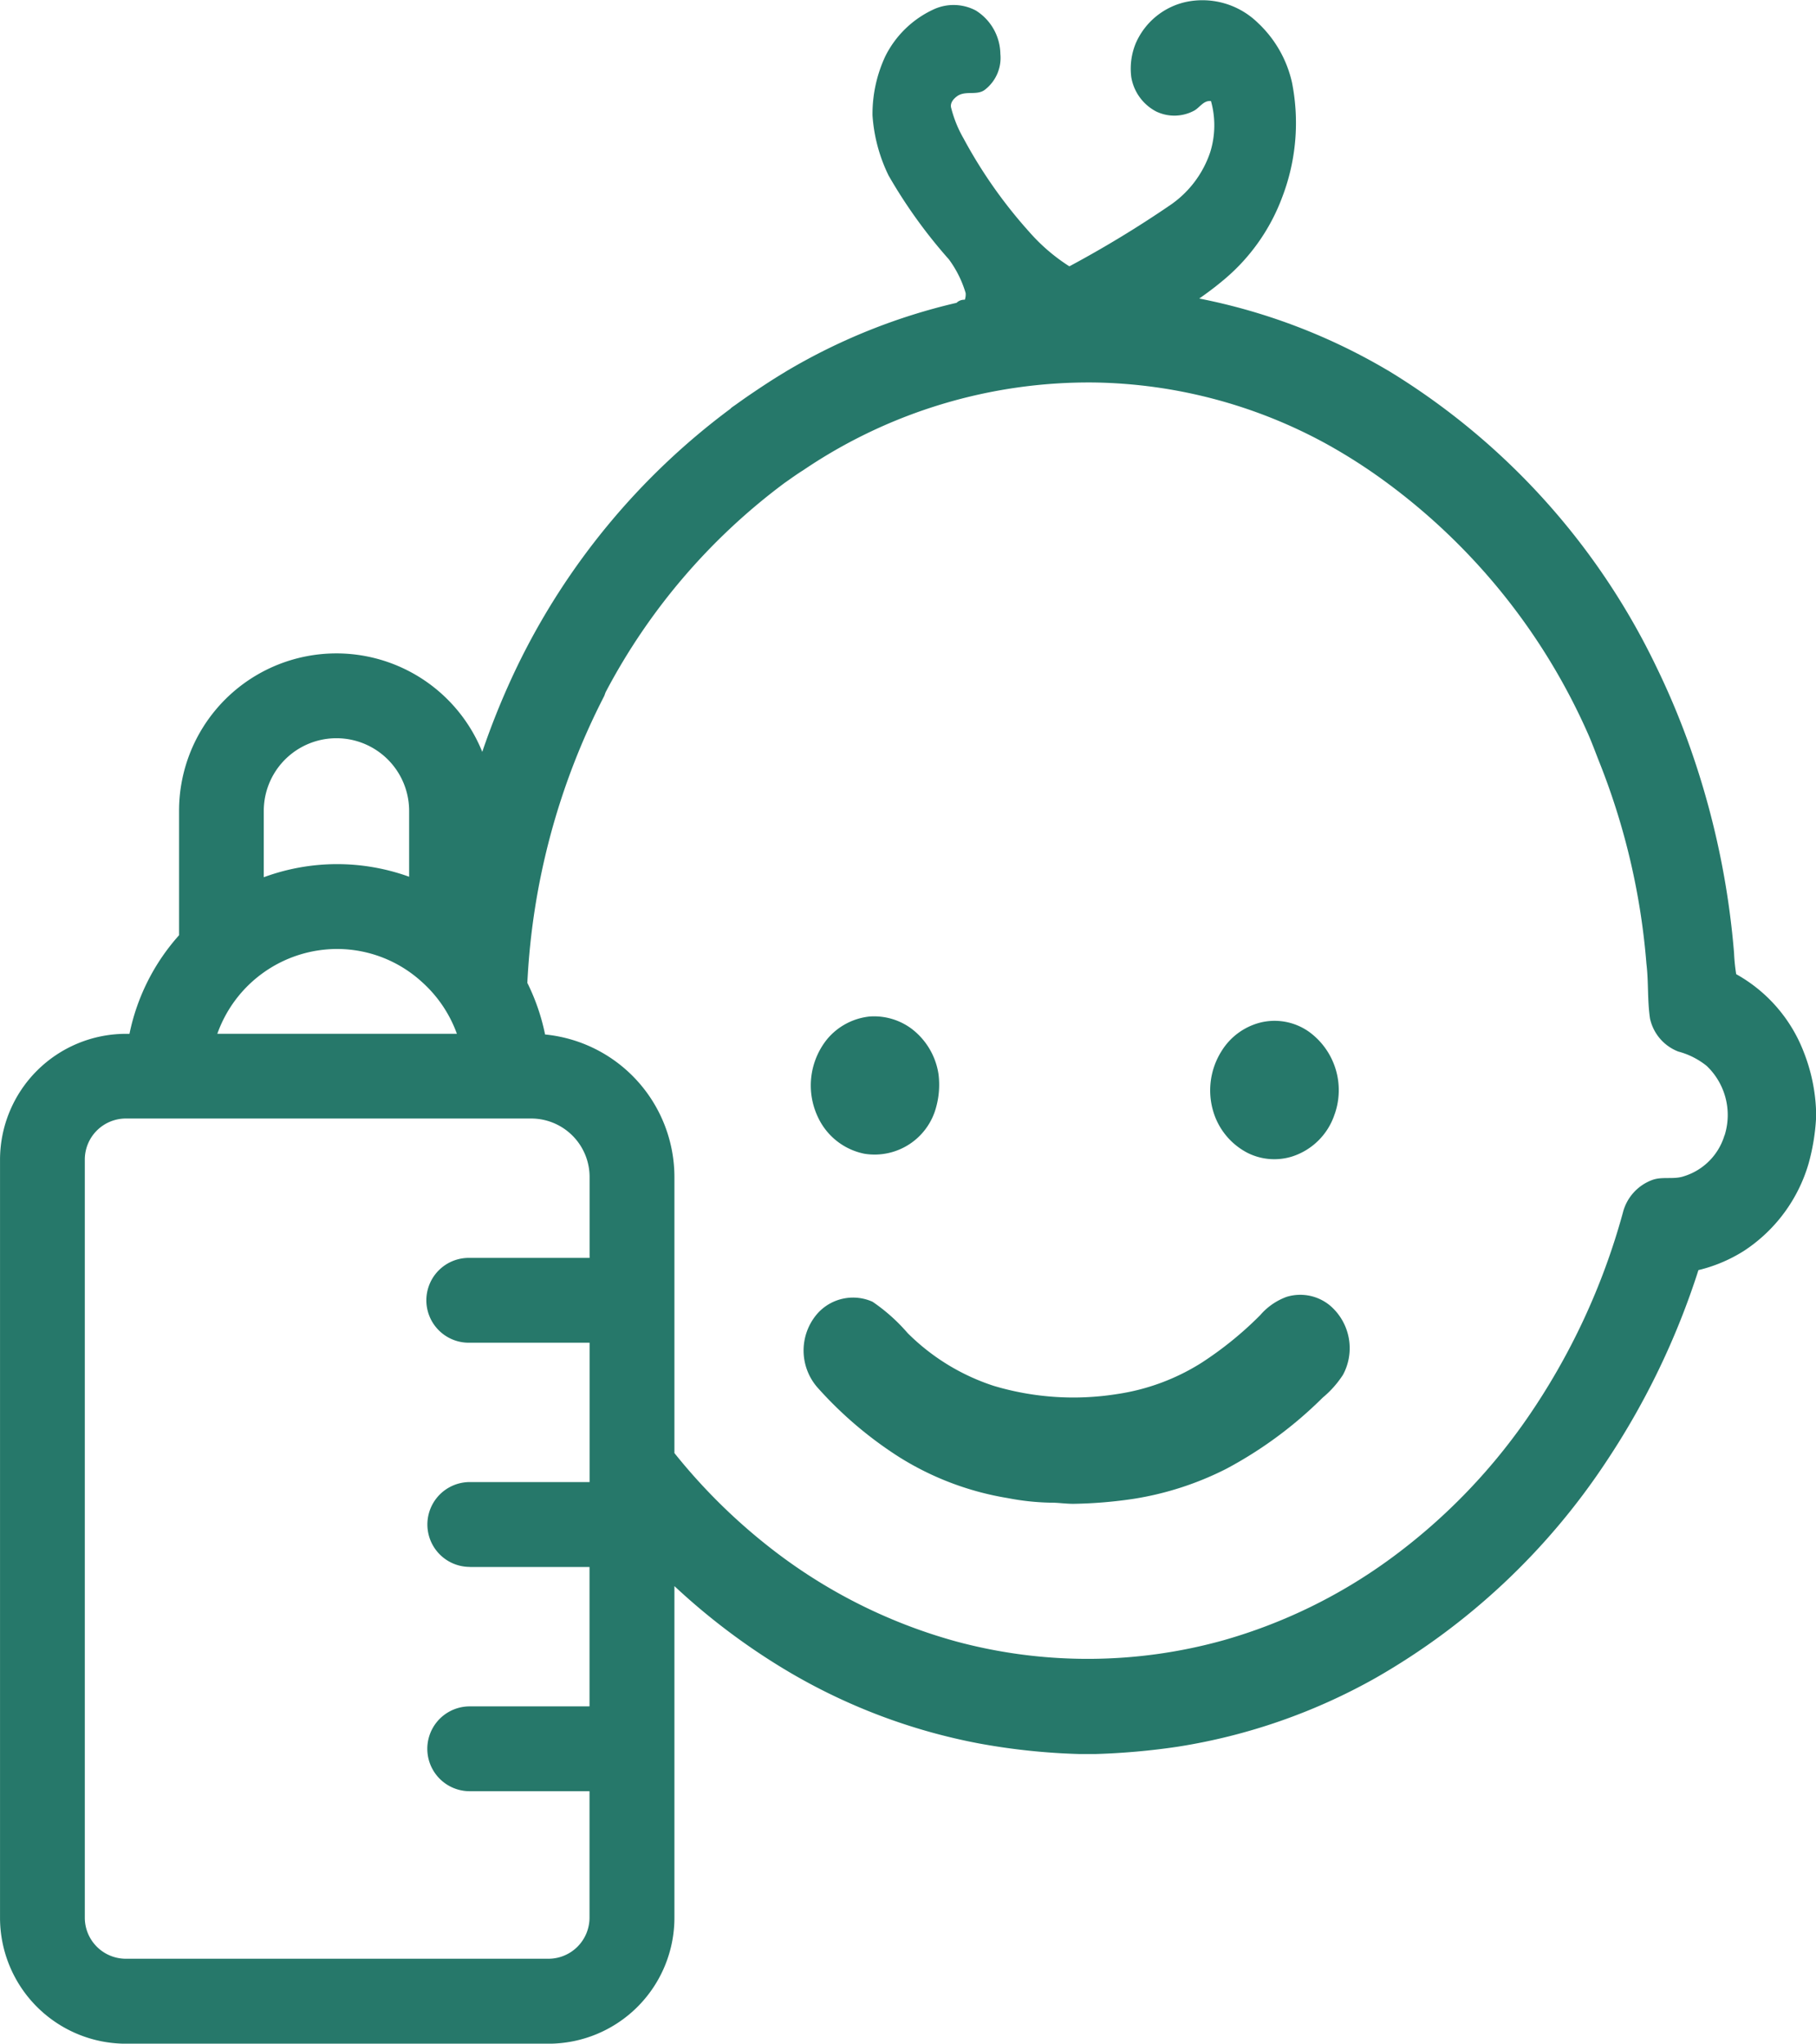 <svg xmlns="http://www.w3.org/2000/svg" width="73.233" height="82.388" viewBox="0 0 73.233 82.388">
  <g id="Group_8" data-name="Group 8" transform="translate(-1384.486 -1582.011)">
    <path id="Path_21" data-name="Path 21" d="M1419.35,1628.524a2.567,2.567,0,0,0,2.891-1.894,3.39,3.39,0,0,0,.092-1.312,2.828,2.828,0,0,0-1.106-1.849,2.538,2.538,0,0,0-1.667-.479,2.578,2.578,0,0,0-1.716.911,2.973,2.973,0,0,0-.363,3.168A2.636,2.636,0,0,0,1419.35,1628.524Z" fill="#26786a"/>
    <path id="Path_22" data-name="Path 22" d="M1434.819,1628.5a2.411,2.411,0,0,0,1.784.131,2.662,2.662,0,0,0,1.692-1.666,2.908,2.908,0,0,0-1-3.343,2.4,2.4,0,0,0-2.017-.379,2.59,2.59,0,0,0-1.53,1.14,2.966,2.966,0,0,0-.269,2.631A2.77,2.77,0,0,0,1434.819,1628.5Z" fill="#26786a"/>
    <path id="Path_23" data-name="Path 23" d="M1438.123,1634.644a1.88,1.88,0,0,0-1.757-.35,2.563,2.563,0,0,0-1.061.737,14.307,14.307,0,0,1-2.37,1.922,8.771,8.771,0,0,1-3.4,1.258,11.216,11.216,0,0,1-4.977-.331,8.744,8.744,0,0,1-3.47-2.127,7.273,7.273,0,0,0-1.415-1.263,1.924,1.924,0,0,0-2.237.492,2.266,2.266,0,0,0,.01,2.958,15.749,15.749,0,0,0,3.3,2.811,11.824,11.824,0,0,0,4.379,1.654,9.981,9.981,0,0,0,1.688.184c.34-.006.677.055,1.018.046a18.256,18.256,0,0,0,2.37-.2,12.556,12.556,0,0,0,3.735-1.209,16.54,16.54,0,0,0,3.89-2.871,4.061,4.061,0,0,0,.821-.925A2.262,2.262,0,0,0,1438.123,1634.644Z" fill="#26786a"/>
    <path id="Path_24" data-name="Path 24" d="M1457.223,1624.418a6.093,6.093,0,0,0-2.722-3.134,7.286,7.286,0,0,1-.087-.858,32.893,32.893,0,0,0-1.554-7.642,31.2,31.2,0,0,0-1.576-3.884,28.309,28.309,0,0,0-10.811-11.945l-.047-.026a24.046,24.046,0,0,0-7.578-2.883c.3-.211.6-.431.889-.672a7.951,7.951,0,0,0,2.463-3.432,8.36,8.36,0,0,0,.387-4.607,4.7,4.7,0,0,0-1.383-2.41,3.2,3.2,0,0,0-2.865-.841,2.883,2.883,0,0,0-2.048,1.663,2.679,2.679,0,0,0-.184,1.376,1.919,1.919,0,0,0,1.005,1.383,1.685,1.685,0,0,0,1.542-.041c.222-.13.376-.416.667-.378a3.637,3.637,0,0,1-.029,2.052,4.2,4.2,0,0,1-1.623,2.146,44.136,44.136,0,0,1-4.059,2.463,7.509,7.509,0,0,1-1.628-1.4,19.317,19.317,0,0,1-2.641-3.759,4.85,4.85,0,0,1-.495-1.218c-.063-.211.1-.39.264-.5.342-.217.8.01,1.117-.261a1.621,1.621,0,0,0,.6-1.427,2.1,2.1,0,0,0-.991-1.749,1.919,1.919,0,0,0-1.725-.033,4.088,4.088,0,0,0-1.92,1.871,5.507,5.507,0,0,0-.52,2.388,6.508,6.508,0,0,0,.648,2.426,20.362,20.362,0,0,0,2.433,3.382,4.393,4.393,0,0,1,.675,1.356.647.647,0,0,1-.034.271.441.441,0,0,0-.332.124,24.152,24.152,0,0,0-6.884,2.769v0l-.046.03c-.483.287-.953.6-1.416.914q-.267.183-.529.372c-.066.048-.135.093-.2.141-.019.015-.033.035-.051.05a28.309,28.309,0,0,0-8.566,10.327,30.719,30.719,0,0,0-1.435,3.5,6.344,6.344,0,0,0-12.227,2.383v5.009a8.52,8.52,0,0,0-2,3.975h-.146a5.08,5.08,0,0,0-5.074,5.075v30.564a5.079,5.079,0,0,0,5.074,5.073h17.047a5.08,5.08,0,0,0,5.075-5.073v-13.375a26.65,26.65,0,0,0,4.574,3.434,23.8,23.8,0,0,0,7.715,2.911,26.474,26.474,0,0,0,4.043.425h.647a28.327,28.327,0,0,0,3.318-.295,23.749,23.749,0,0,0,7.98-2.772,27.5,27.5,0,0,0,9.307-8.731,30.88,30.88,0,0,0,3.711-7.711,6.092,6.092,0,0,0,1.838-.777,6.321,6.321,0,0,0,2.606-3.524,8.608,8.608,0,0,0,.3-1.825v-.3A7.17,7.17,0,0,0,1457.223,1624.418Zm-62.1-9.715a2.931,2.931,0,0,1,5.862,0v2.653a8.553,8.553,0,0,0-5.862.02Zm2.958,5.565a5.076,5.076,0,0,1,3.416,1.327,5.145,5.145,0,0,1,1.414,2.092h-9.661A5.135,5.135,0,0,1,1398.084,1620.268Zm5.347,24.915h4.831v5.619h-4.831a1.71,1.71,0,1,0,0,3.42h4.831v5.1a1.657,1.657,0,0,1-1.655,1.654H1389.56a1.656,1.656,0,0,1-1.654-1.654v-30.564a1.656,1.656,0,0,1,1.654-1.655h16.349a2.356,2.356,0,0,1,2.353,2.353v3.266h-4.831a1.71,1.71,0,1,0,0,3.419h4.831v5.618h-4.831a1.71,1.71,0,1,0,0,3.42Zm50.6-17.4a2.469,2.469,0,0,1-1.647,1.651c-.407.135-.848,0-1.253.142a1.9,1.9,0,0,0-1.2,1.334,27.233,27.233,0,0,1-3.886,8.32,23.792,23.792,0,0,1-5.5,5.63,21.23,21.23,0,0,1-6.7,3.272,20.386,20.386,0,0,1-10.792.054,21.322,21.322,0,0,1-7.167-3.518,23.381,23.381,0,0,1-4.2-4.078V1629.46a5.78,5.78,0,0,0-5.216-5.745,8.468,8.468,0,0,0-.715-2.08,28.265,28.265,0,0,1,3.086-11.538c.031-.057.046-.122.072-.183a25.055,25.055,0,0,1,7.214-8.433c.25-.173.495-.354.754-.514a20.519,20.519,0,0,1,11.75-3.536,20.108,20.108,0,0,1,9.323,2.462,22.167,22.167,0,0,1,2.476,1.589,25.228,25.228,0,0,1,8.074,10.058c.184.407.333.828.5,1.244a27.942,27.942,0,0,1,1.88,8.082c.089.733.034,1.477.145,2.209a1.847,1.847,0,0,0,1.139,1.328,3.072,3.072,0,0,1,1.149.582A2.734,2.734,0,0,1,1454.034,1627.78Z" fill="#26786a"/>
  </g>
</svg>
